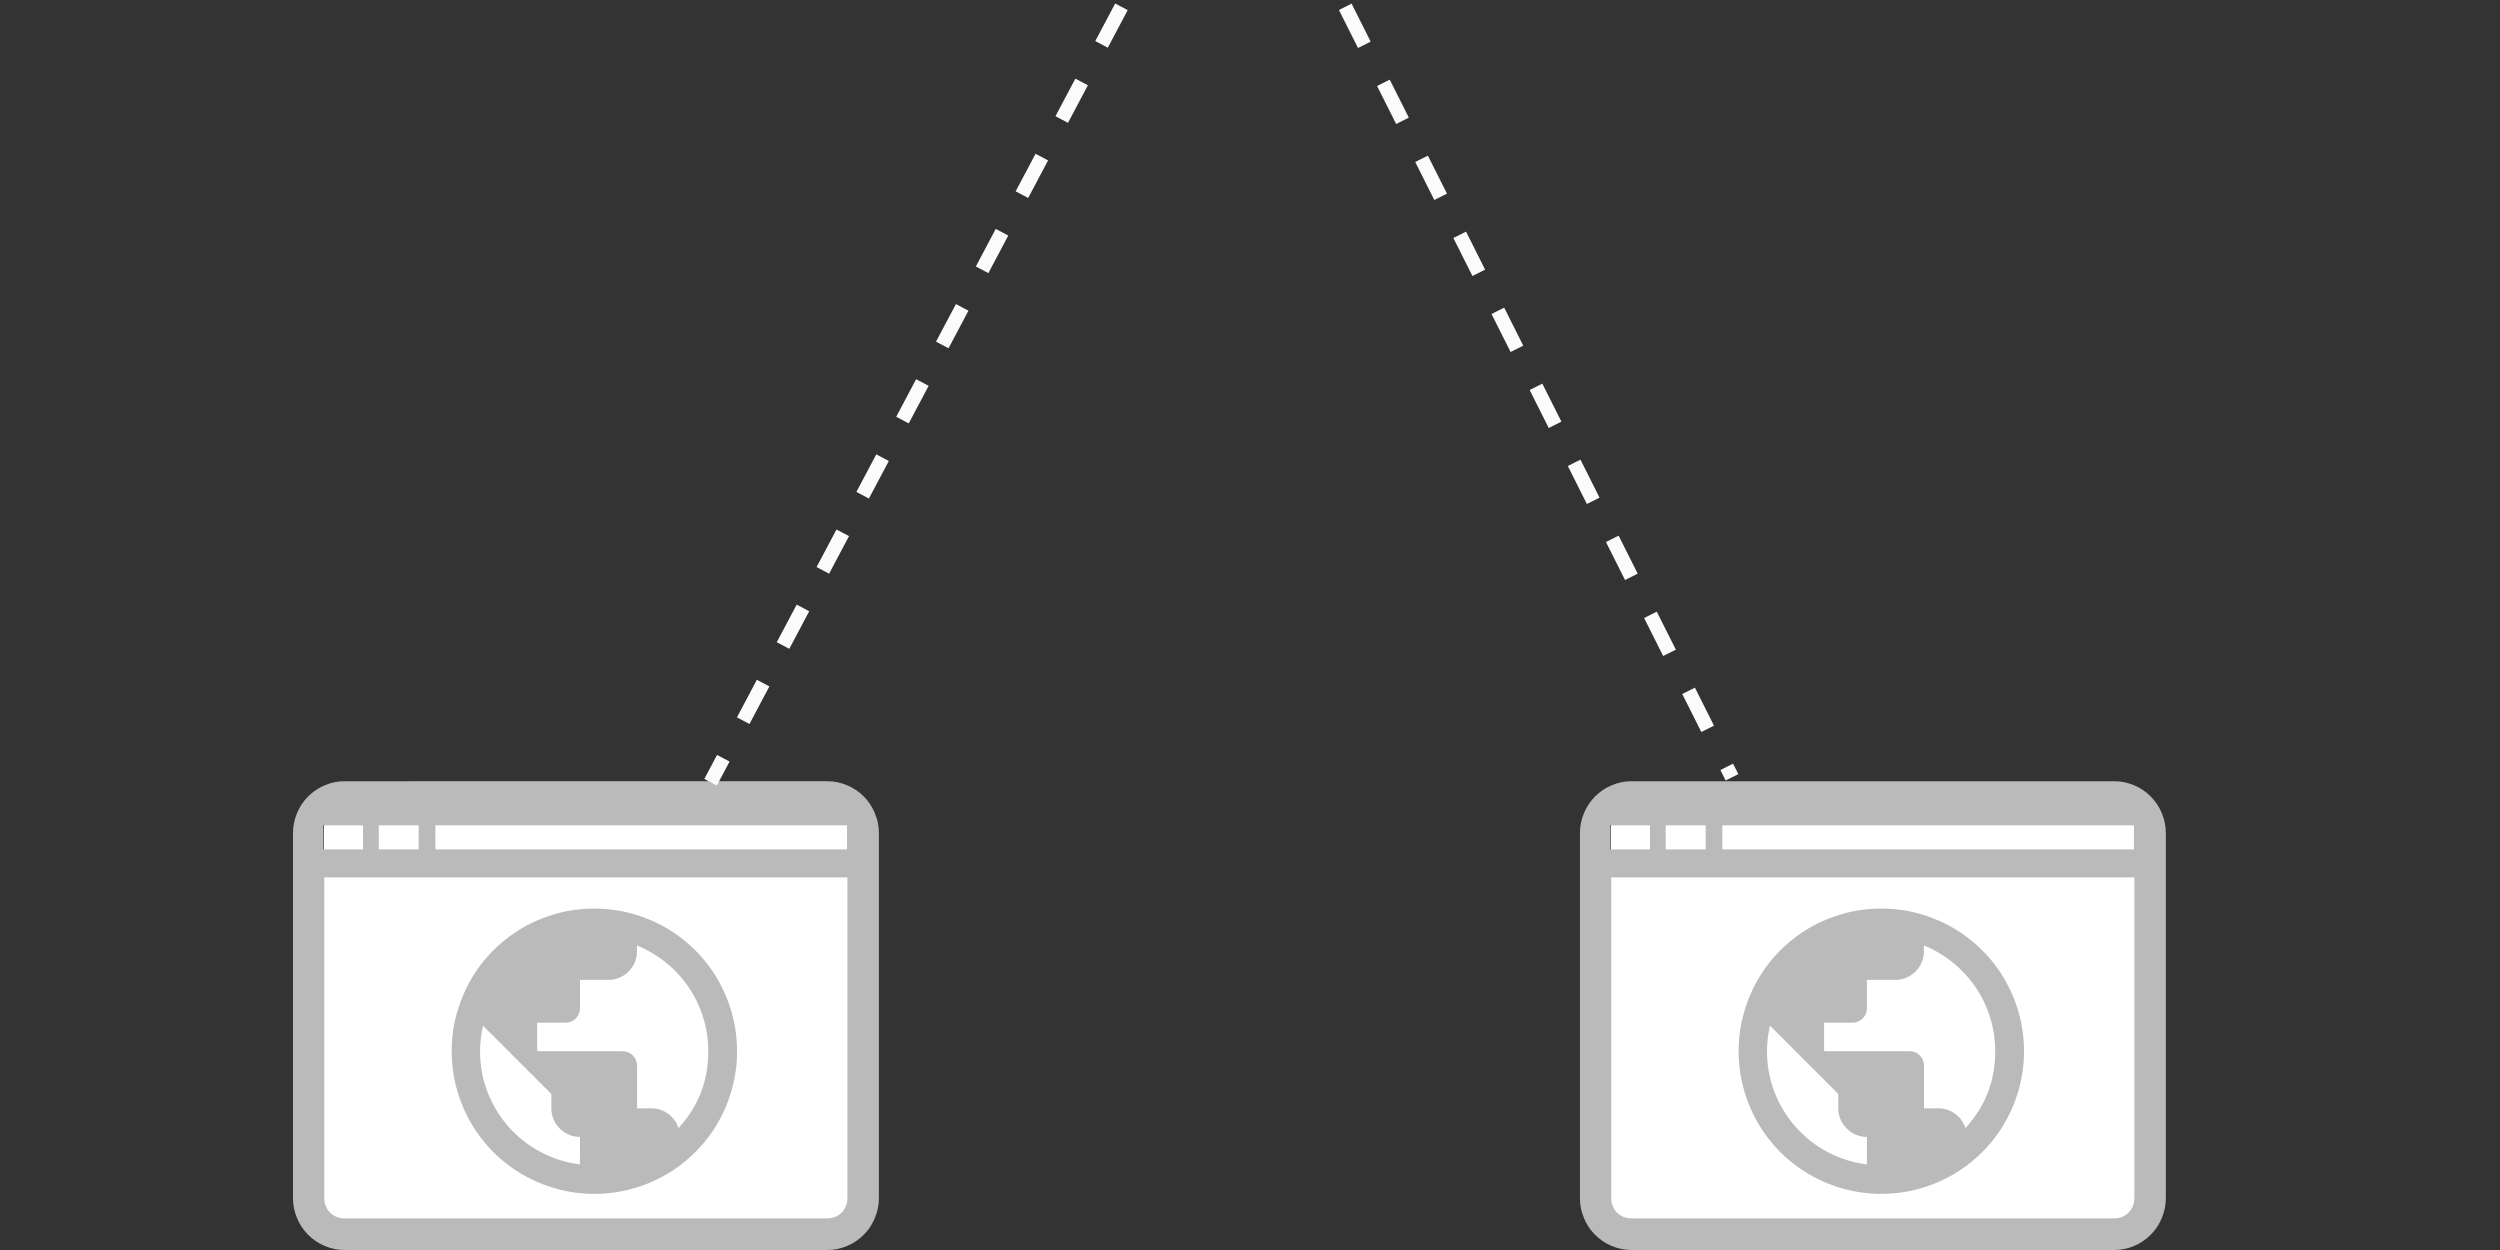 <?xml version="1.0" encoding="UTF-8" standalone="no"?>
<!-- Created with Inkscape (http://www.inkscape.org/) -->

<svg
   xmlns:dc="http://purl.org/dc/elements/1.1/"
   xmlns:cc="http://creativecommons.org/ns#"
   xmlns:rdf="http://www.w3.org/1999/02/22-rdf-syntax-ns#"
   xmlns:svg="http://www.w3.org/2000/svg"
   xmlns="http://www.w3.org/2000/svg"
   xmlns:sodipodi="http://sodipodi.sourceforge.net/DTD/sodipodi-0.dtd"
   xmlns:inkscape="http://www.inkscape.org/namespaces/inkscape"
   width="128"
   height="64"
   viewBox="0 0 33.867 16.933"
   version="1.1"
   id="svg4630"
   inkscape:version="0.92.4 (5da689c313, 2019-01-14)"
   sodipodi:docname="timeline-browsers.svg">
  <rect x="0" y="0" width="33.867" height="16.933" fill="#333333" stroke="none"/>
  <defs
     id="defs4624" />
  <sodipodi:namedview
     id="base"
     pagecolor="#ffffff"
     bordercolor="#666666"
     borderopacity="1.0"
     inkscape:pageopacity="0.0"
     inkscape:pageshadow="2"
     inkscape:zoom="5.6"
     inkscape:cx="93.149651"
     inkscape:cy="21.763715"
     inkscape:document-units="px"
     inkscape:current-layer="layer1"
     showgrid="false"
     units="px"
     inkscape:window-width="1920"
     inkscape:window-height="1016"
     inkscape:window-x="0"
     inkscape:window-y="34"
     inkscape:window-maximized="1" />
  <g
     inkscape:label="Layer 1"
     inkscape:groupmode="layer"
     id="layer1"
     transform="translate(0,-280.067)">
    <rect
       style="fill:#ffffff;fill-opacity:1;stroke:none;stroke-width:0.248;stroke-linejoin:round;stroke-miterlimit:4;stroke-dasharray:0.496, 0.496;stroke-dashoffset:0;stroke-opacity:1"
       id="rect11082"
       width="7.221"
       height="5.645"
       x="4.386"
       y="291.038"
       rx="0.248"
       ry="0.248" />
    <path
       style="fill:#bababa;fill-opacity:1;fill-rule:nonzero;stroke:none;stroke-width:0.332"
       d="m 4.665,290.65 c -0.092,0 -0.181,0.018 -0.266,0.055 -0.085,0.035 -0.16,0.086 -0.225,0.151 -0.066,0.067 -0.116,0.142 -0.151,0.228 -0.036,0.086 -0.054,0.175 -0.054,0.268 v 4.946 c 0,0.094 0.018,0.182 0.054,0.268 0.035,0.086 0.085,0.162 0.151,0.228 0.065,0.065 0.14,0.116 0.225,0.151 C 4.484,296.982 4.573,297 4.665,297 h 6.545 c 0.092,0 0.181,-0.018 0.266,-0.055 0.085,-0.035 0.16,-0.086 0.225,-0.151 0.066,-0.066 0.116,-0.142 0.151,-0.228 0.036,-0.086 0.054,-0.175 0.054,-0.268 v -4.946 c 0,-0.094 -0.018,-0.182 -0.054,-0.268 -0.035,-0.086 -0.085,-0.162 -0.151,-0.228 -0.065,-0.065 -0.14,-0.116 -0.225,-0.151 -0.085,-0.036 -0.174,-0.055 -0.266,-0.055 z m -0.288,0.597 h 0.541 v 0.326 H 4.377 Z m 0.754,0 h 0.541 v 0.326 H 5.131 Z m 0.767,0 h 5.576 v 0.326 H 5.899 Z m -1.505,0.706 h 7.087 v 4.345 c 0,0.155 -0.118,0.274 -0.271,0.274 h -6.545 c -0.154,0 -0.271,-0.119 -0.271,-0.274 z m 0,0"
       id="path11084"
       inkscape:connector-curvature="0" />
    <path
       style="fill:#bababa;fill-opacity:1;fill-rule:nonzero;stroke:none;stroke-width:0.331"
       d="m 8.05,292.375 c -0.127,0 -0.252,0.012 -0.377,0.036 -0.124,0.026 -0.245,0.062 -0.363,0.111 -0.116,0.048 -0.229,0.107 -0.333,0.178 -0.106,0.071 -0.204,0.151 -0.293,0.24 -0.089,0.09 -0.171,0.187 -0.24,0.293 -0.071,0.106 -0.13,0.217 -0.178,0.335 -0.049,0.118 -0.085,0.238 -0.111,0.363 -0.025,0.124 -0.036,0.249 -0.036,0.376 0,0.128 0.012,0.253 0.036,0.377 0.026,0.125 0.062,0.245 0.111,0.363 0.048,0.118 0.107,0.229 0.178,0.335 0.071,0.106 0.151,0.203 0.24,0.293 0.09,0.089 0.187,0.169 0.293,0.24 0.106,0.07 0.217,0.129 0.335,0.178 0.116,0.049 0.238,0.085 0.362,0.11 0.125,0.025 0.251,0.037 0.377,0.037 0.127,0 0.253,-0.013 0.377,-0.037 0.125,-0.024 0.245,-0.061 0.363,-0.11 0.118,-0.049 0.229,-0.108 0.335,-0.178 0.105,-0.071 0.203,-0.151 0.292,-0.24 0.09,-0.09 0.171,-0.187 0.242,-0.293 0.07,-0.106 0.129,-0.217 0.178,-0.335 0.049,-0.118 0.085,-0.238 0.11,-0.363 0.025,-0.124 0.037,-0.249 0.037,-0.377 0,-0.127 -0.013,-0.252 -0.037,-0.377 -0.025,-0.124 -0.061,-0.244 -0.11,-0.362 -0.049,-0.118 -0.109,-0.229 -0.178,-0.335 -0.071,-0.106 -0.151,-0.203 -0.242,-0.293 -0.089,-0.089 -0.187,-0.169 -0.292,-0.24 -0.106,-0.071 -0.217,-0.13 -0.335,-0.178 -0.118,-0.049 -0.238,-0.085 -0.363,-0.111 -0.124,-0.024 -0.251,-0.036 -0.377,-0.036 z m -0.194,3.466 c -0.186,-0.023 -0.363,-0.079 -0.53,-0.167 -0.167,-0.088 -0.313,-0.203 -0.437,-0.344 -0.124,-0.141 -0.22,-0.3 -0.287,-0.475 -0.066,-0.177 -0.099,-0.359 -0.099,-0.548 0,-0.119 0.016,-0.234 0.04,-0.346 l 0.926,0.926 v 0.194 c 0,0.213 0.174,0.388 0.388,0.388 z m 1.335,-0.491 c -0.025,-0.08 -0.071,-0.145 -0.14,-0.195 -0.067,-0.049 -0.143,-0.074 -0.227,-0.074 H 8.63 v -0.58 c 0,-0.106 -0.087,-0.194 -0.194,-0.194 H 7.277 v -0.386 h 0.386 c 0.106,0 0.194,-0.087 0.194,-0.194 v -0.386 h 0.386 c 0.212,0 0.386,-0.174 0.386,-0.386 v -0.08 c 0.143,0.058 0.274,0.136 0.394,0.233 0.119,0.097 0.222,0.209 0.309,0.337 0.085,0.127 0.151,0.265 0.196,0.412 0.045,0.147 0.067,0.297 0.067,0.451 0.001,0.401 -0.134,0.748 -0.406,1.043 z m 0,0"
       id="path11086"
       inkscape:connector-curvature="0" />
    <path
       sodipodi:nodetypes="cc"
       inkscape:connector-curvature="0"
       id="path11094"
       d="M 15.192,280.159 9.626,290.664"
       style="fill:none;stroke:#fbfbfb;stroke-width:0.192;stroke-linecap:butt;stroke-linejoin:miter;stroke-miterlimit:4;stroke-dasharray:0.576, 0.576;stroke-dashoffset:0;stroke-opacity:1" />
    <path
       style="fill:none;stroke:#fbfbfb;stroke-width:0.192;stroke-linecap:butt;stroke-linejoin:miter;stroke-miterlimit:4;stroke-dasharray:0.576, 0.576;stroke-dashoffset:0;stroke-opacity:1"
       d="m 18.224,280.159 5.239,10.438"
       id="path11096"
       inkscape:connector-curvature="0"
       sodipodi:nodetypes="cc" />
    <rect
       ry="0.248"
       rx="0.248"
       y="291.038"
       x="21.82"
       height="5.645"
       width="7.221"
       id="rect820"
       style="fill:#ffffff;fill-opacity:1;stroke:none;stroke-width:0.248;stroke-linejoin:round;stroke-miterlimit:4;stroke-dasharray:0.496, 0.496;stroke-dashoffset:0;stroke-opacity:1" />
    <path
       inkscape:connector-curvature="0"
       id="path822"
       d="m 22.099,290.65 c -0.092,0 -0.181,0.018 -0.266,0.055 -0.085,0.035 -0.16,0.086 -0.225,0.151 -0.066,0.067 -0.116,0.142 -0.151,0.228 -0.036,0.086 -0.054,0.175 -0.054,0.268 v 4.946 c 0,0.094 0.018,0.182 0.054,0.268 0.035,0.086 0.085,0.162 0.151,0.228 0.065,0.065 0.14,0.116 0.225,0.151 0.085,0.036 0.174,0.055 0.266,0.055 h 6.545 c 0.092,0 0.181,-0.018 0.266,-0.055 0.085,-0.035 0.16,-0.086 0.225,-0.151 0.066,-0.066 0.116,-0.142 0.151,-0.228 0.036,-0.086 0.054,-0.175 0.054,-0.268 v -4.946 c 0,-0.094 -0.018,-0.182 -0.054,-0.268 -0.035,-0.086 -0.085,-0.162 -0.151,-0.228 -0.065,-0.065 -0.14,-0.116 -0.225,-0.151 -0.085,-0.036 -0.174,-0.055 -0.266,-0.055 z m -0.288,0.597 h 0.541 v 0.326 h -0.541 z m 0.754,0 h 0.541 v 0.326 h -0.541 z m 0.767,0 h 5.576 v 0.326 h -5.576 z m -1.505,0.706 h 7.087 v 4.345 c 0,0.155 -0.118,0.274 -0.271,0.274 h -6.545 c -0.154,0 -0.271,-0.119 -0.271,-0.274 z m 0,0"
       style="fill:#bababa;fill-opacity:1;fill-rule:nonzero;stroke:none;stroke-width:0.332" />
    <path
       inkscape:connector-curvature="0"
       id="path824"
       d="m 25.484,292.375 c -0.127,0 -0.252,0.012 -0.377,0.036 -0.124,0.026 -0.245,0.062 -0.363,0.111 -0.116,0.048 -0.229,0.107 -0.333,0.178 -0.106,0.071 -0.204,0.151 -0.293,0.24 -0.089,0.09 -0.171,0.187 -0.24,0.293 -0.071,0.106 -0.13,0.217 -0.178,0.335 -0.049,0.118 -0.085,0.238 -0.111,0.363 -0.025,0.124 -0.036,0.249 -0.036,0.376 0,0.128 0.012,0.253 0.036,0.377 0.026,0.125 0.062,0.245 0.111,0.363 0.048,0.118 0.107,0.229 0.178,0.335 0.071,0.106 0.151,0.203 0.24,0.293 0.09,0.089 0.187,0.169 0.293,0.24 0.106,0.07 0.217,0.129 0.335,0.178 0.116,0.049 0.238,0.085 0.362,0.11 0.125,0.025 0.251,0.037 0.377,0.037 0.127,0 0.253,-0.013 0.377,-0.037 0.125,-0.024 0.245,-0.061 0.363,-0.11 0.118,-0.049 0.229,-0.108 0.335,-0.178 0.105,-0.071 0.203,-0.151 0.292,-0.24 0.09,-0.09 0.171,-0.187 0.242,-0.293 0.07,-0.106 0.129,-0.217 0.178,-0.335 0.049,-0.118 0.085,-0.238 0.11,-0.363 0.025,-0.124 0.037,-0.249 0.037,-0.377 0,-0.127 -0.013,-0.252 -0.037,-0.377 -0.025,-0.124 -0.061,-0.244 -0.11,-0.362 -0.049,-0.118 -0.109,-0.229 -0.178,-0.335 -0.071,-0.106 -0.151,-0.203 -0.242,-0.293 -0.089,-0.089 -0.187,-0.169 -0.292,-0.24 -0.106,-0.071 -0.217,-0.13 -0.335,-0.178 -0.118,-0.049 -0.238,-0.085 -0.363,-0.111 -0.124,-0.024 -0.251,-0.036 -0.377,-0.036 z m -0.194,3.466 c -0.186,-0.023 -0.363,-0.079 -0.53,-0.167 -0.167,-0.088 -0.313,-0.203 -0.437,-0.344 -0.124,-0.141 -0.22,-0.3 -0.287,-0.475 -0.066,-0.177 -0.099,-0.359 -0.099,-0.548 0,-0.119 0.016,-0.234 0.04,-0.346 l 0.926,0.926 v 0.194 c 0,0.213 0.174,0.388 0.388,0.388 z m 1.335,-0.491 c -0.025,-0.08 -0.071,-0.145 -0.14,-0.195 -0.067,-0.049 -0.143,-0.074 -0.227,-0.074 h -0.194 v -0.58 c 0,-0.106 -0.087,-0.194 -0.194,-0.194 h -1.159 v -0.386 h 0.386 c 0.106,0 0.194,-0.087 0.194,-0.194 v -0.386 h 0.386 c 0.212,0 0.386,-0.174 0.386,-0.386 v -0.08 c 0.143,0.058 0.274,0.136 0.394,0.233 0.119,0.097 0.222,0.209 0.309,0.337 0.085,0.127 0.151,0.265 0.196,0.412 0.045,0.147 0.067,0.297 0.067,0.451 0.001,0.401 -0.134,0.748 -0.406,1.043 z m 0,0"
       style="fill:#bababa;fill-opacity:1;fill-rule:nonzero;stroke:none;stroke-width:0.331" />
  </g>
</svg>
